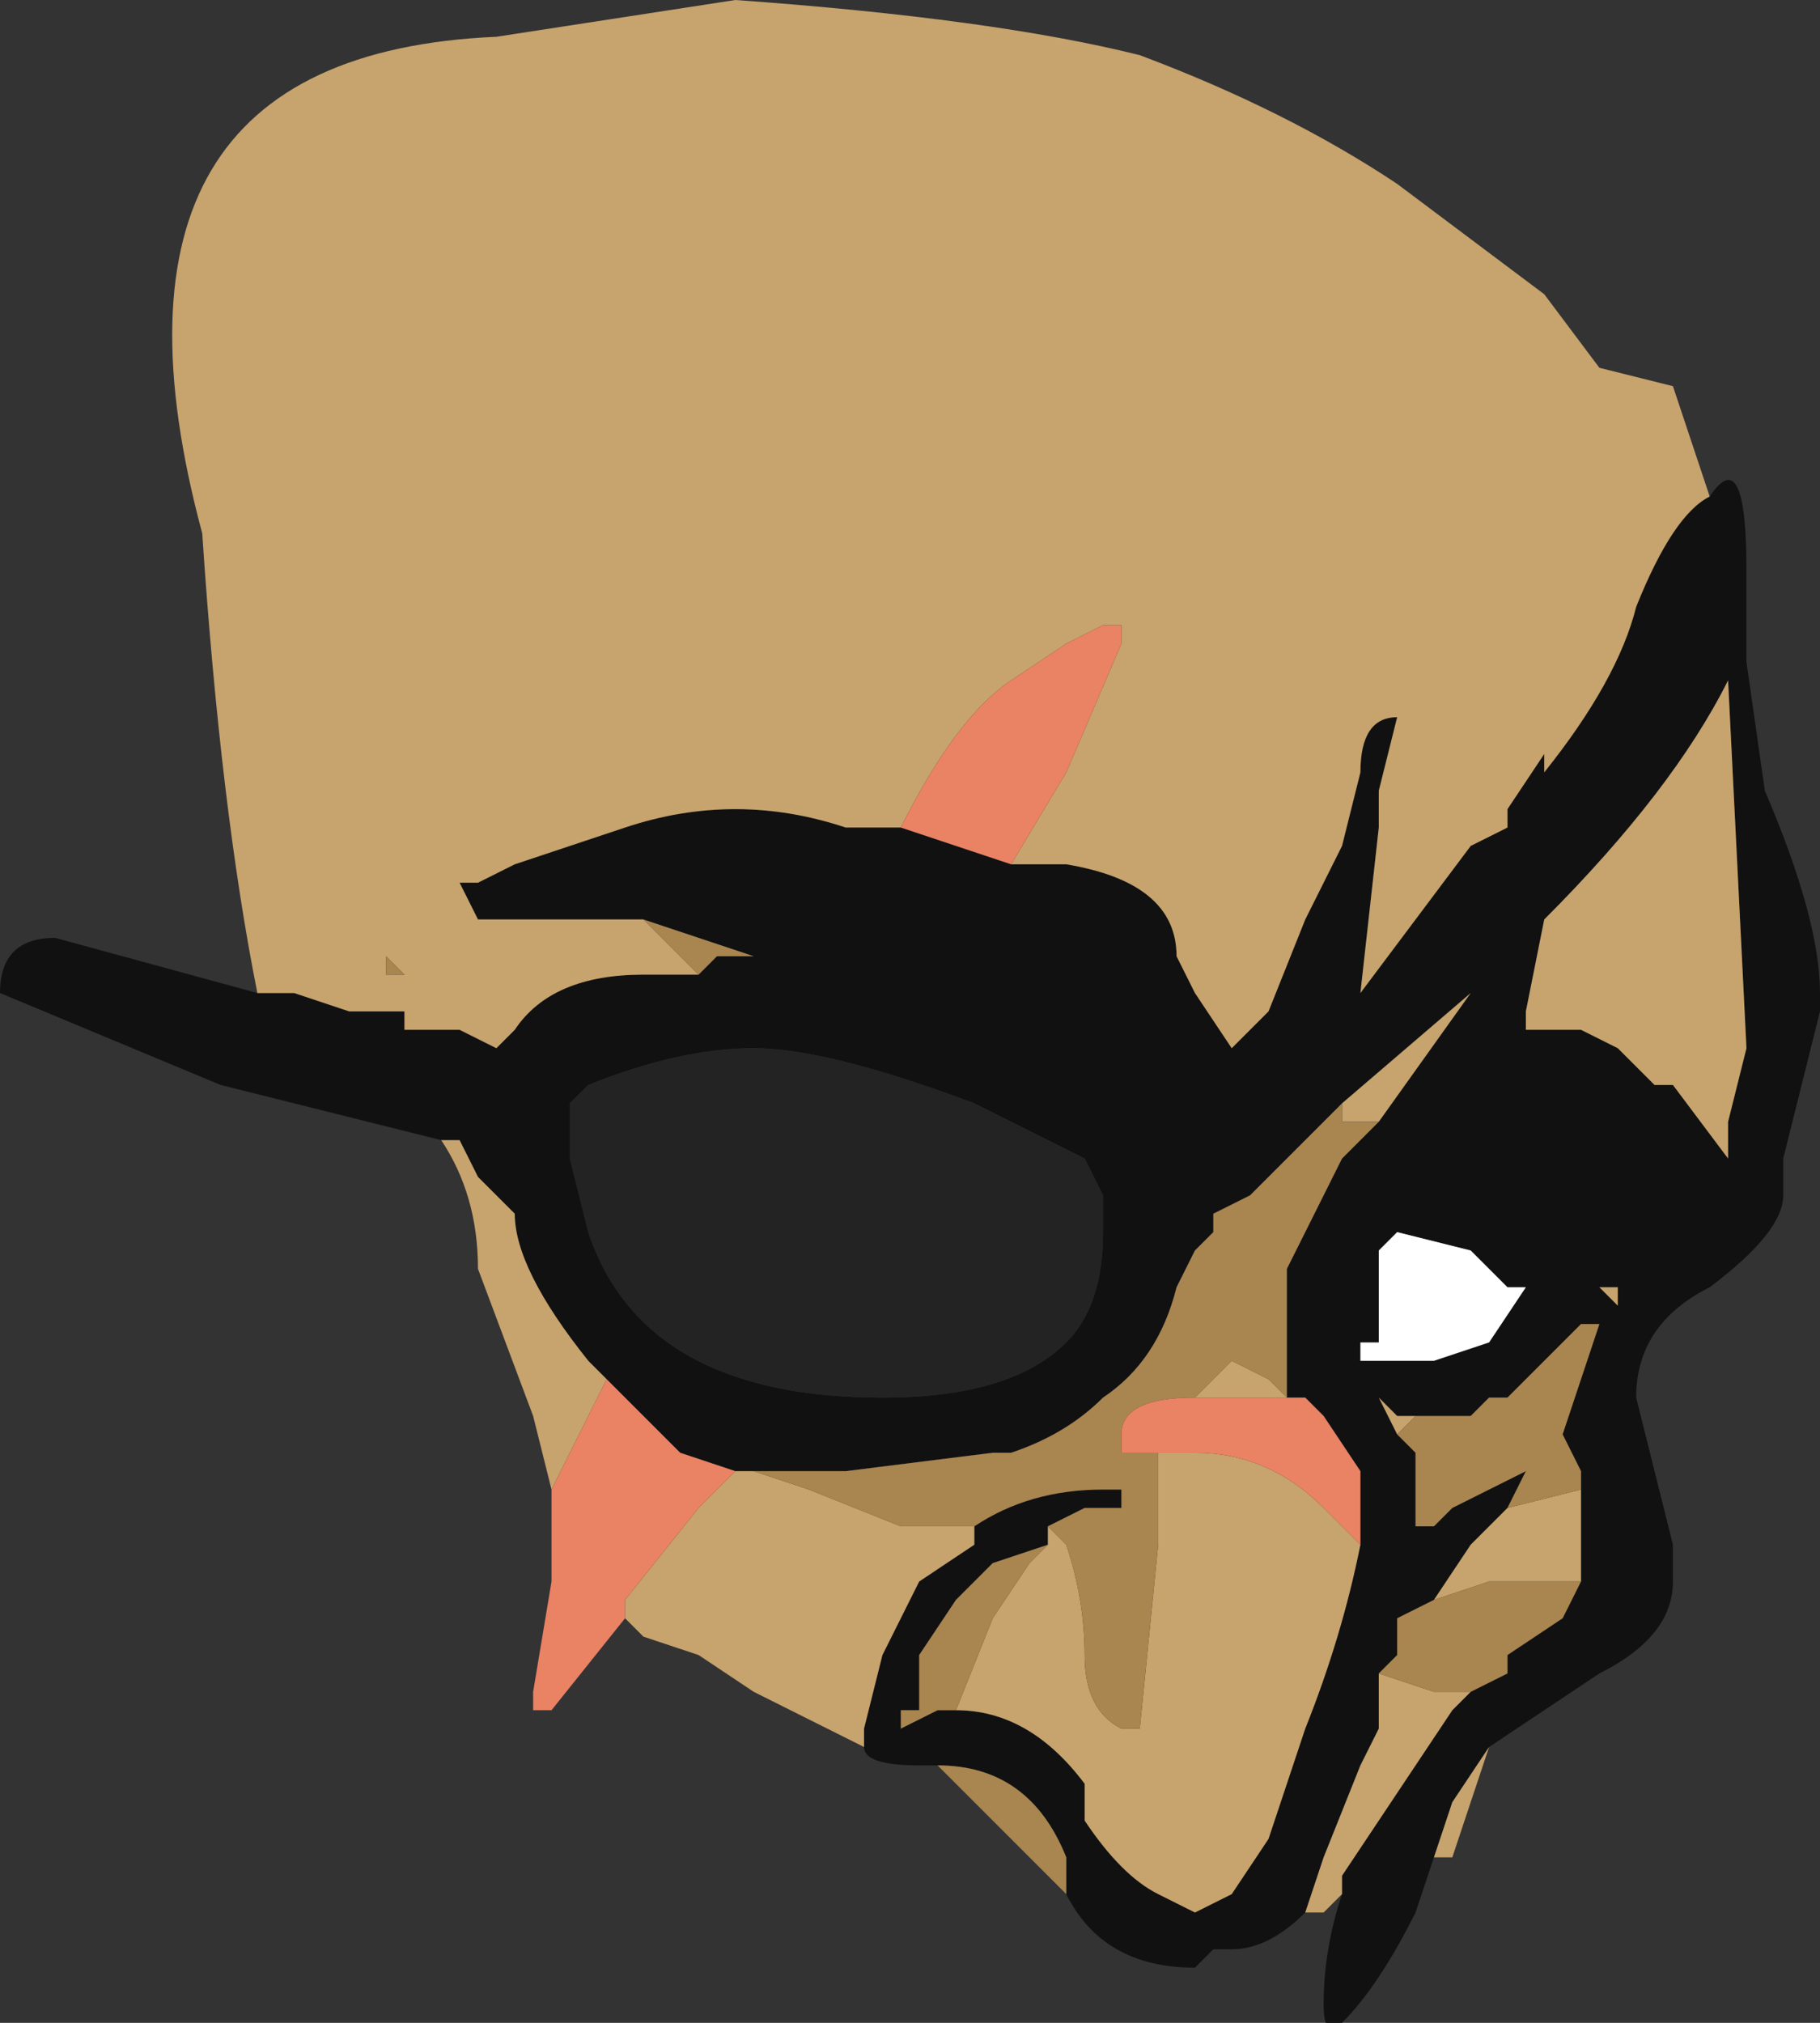 <?xml version="1.0" encoding="UTF-8" standalone="no"?>
<svg xmlns:ffdec="https://www.free-decompiler.com/flash" xmlns:xlink="http://www.w3.org/1999/xlink" ffdec:objectType="frame" height="38.5px" width="34.65px" xmlns="http://www.w3.org/2000/svg">
  <rect width="100%" height="100%" fill="#333333" stroke="none"/>
  <g transform="matrix(1.0, 0.0, 0.0, 1.0, 11.55, 15.4)">
    <use ffdec:characterId="460" height="5.5" transform="matrix(7.0, 0.0, 0.0, 7.0, -11.55, -15.4)" width="4.95" xlink:href="#shape0"/>
  </g>
  <defs>
    <g id="shape0" transform="matrix(1.0, 0.0, 0.0, 1.0, 1.65, 2.2)">
      <path d="M0.8 0.05 L1.1 0.15 1.25 0.15 Q1.55 0.2 1.55 0.4 L1.6 0.5 1.7 0.65 1.8 0.55 1.9 0.3 2.0 0.1 2.05 -0.1 Q2.05 -0.25 2.15 -0.25 L2.1 -0.05 2.1 0.05 2.05 0.5 2.35 0.1 2.45 0.05 2.45 0.0 2.55 -0.15 2.55 -0.1 Q2.75 -0.35 2.8 -0.55 2.9 -0.8 3.0 -0.85 3.1 -1.0 3.1 -0.65 L3.1 -0.4 3.15 -0.05 Q3.3 0.3 3.3 0.5 L3.3 0.55 3.2 0.95 3.2 1.05 Q3.2 1.15 3.0 1.3 2.8 1.4 2.8 1.6 L2.9 2.0 2.9 2.1 Q2.9 2.25 2.7 2.35 2.55 2.45 2.4 2.55 L2.3 2.7 2.25 2.85 2.2 3.0 Q2.1 3.2 2.0 3.3 1.95 3.35 1.95 3.25 1.95 3.1 2.0 2.95 L2.0 2.9 2.3 2.45 2.35 2.4 2.45 2.35 2.45 2.3 2.6 2.2 2.65 2.1 2.65 1.85 2.65 1.8 2.6 1.7 2.7 1.4 2.65 1.4 2.45 1.6 2.4 1.6 2.35 1.65 2.2 1.65 2.15 1.65 2.1 1.6 2.15 1.7 2.2 1.75 2.2 1.95 2.2 1.95 2.25 1.95 2.3 1.9 2.5 1.8 2.45 1.9 2.35 2.0 2.25 2.15 2.15 2.2 2.15 2.3 2.1 2.35 2.1 2.5 2.05 2.6 1.95 2.85 1.9 3.0 Q1.8 3.1 1.7 3.1 L1.65 3.1 1.6 3.15 Q1.35 3.15 1.25 2.95 L1.25 2.85 Q1.15 2.6 0.9 2.6 L0.85 2.6 Q0.7 2.6 0.7 2.55 L0.7 2.5 0.75 2.3 0.85 2.1 1.0 2.0 1.0 1.95 Q1.15 1.85 1.35 1.85 L1.4 1.85 1.4 1.9 1.3 1.9 1.2 1.95 1.2 2.0 1.05 2.05 0.95 2.15 0.85 2.3 0.85 2.45 0.8 2.45 0.8 2.5 0.9 2.45 0.95 2.45 Q1.15 2.45 1.3 2.65 L1.3 2.75 Q1.4 2.9 1.5 2.95 L1.6 3.0 1.7 2.95 1.8 2.8 1.9 2.5 Q2.0 2.25 2.05 2.0 L2.05 1.8 1.95 1.65 1.9 1.6 1.85 1.6 1.85 1.5 Q1.85 1.35 1.85 1.25 L2.0 0.95 2.1 0.85 2.35 0.5 2.0 0.8 1.75 1.05 1.65 1.1 1.65 1.15 1.6 1.2 1.55 1.3 Q1.5 1.5 1.35 1.6 1.25 1.7 1.1 1.75 L1.05 1.75 0.65 1.8 0.4 1.8 0.35 1.8 0.2 1.75 0.0 1.55 -0.05 1.5 Q-0.25 1.25 -0.25 1.1 L-0.35 1.0 -0.4 0.9 -0.45 0.9 -1.05 0.75 -1.65 0.5 Q-1.65 0.35 -1.5 0.35 L-0.95 0.5 -0.85 0.5 -0.7 0.55 -0.55 0.55 -0.55 0.6 -0.4 0.6 -0.3 0.65 -0.25 0.6 Q-0.15 0.45 0.1 0.45 L0.25 0.45 0.3 0.4 0.4 0.4 0.1 0.3 -0.35 0.3 -0.4 0.2 -0.35 0.2 -0.25 0.15 0.05 0.05 Q0.35 -0.05 0.65 0.05 L0.8 0.05 M3.1 0.65 L3.05 -0.35 Q2.9 -0.05 2.55 0.3 L2.5 0.55 2.5 0.6 2.65 0.6 2.75 0.65 2.85 0.75 2.9 0.75 3.05 0.95 3.05 0.85 3.1 0.65 M2.35 0.5 L2.35 0.5 M2.15 1.15 L2.1 1.2 2.1 1.45 2.05 1.45 2.05 1.5 2.25 1.5 2.4 1.45 2.5 1.3 2.45 1.3 2.35 1.2 2.15 1.15 M2.7 1.3 L2.75 1.35 2.75 1.3 2.7 1.3 M1.35 1.05 L1.3 0.95 1.0 0.8 Q0.6 0.65 0.4 0.65 0.2 0.65 -0.05 0.75 L-0.1 0.8 -0.1 0.95 -0.05 1.15 Q0.1 1.6 0.75 1.6 1.1 1.6 1.25 1.45 1.35 1.35 1.35 1.15 L1.35 1.05" fill="#111111" fill-rule="evenodd" stroke="none"/>
      <path d="M1.35 1.05 L1.35 1.15 Q1.35 1.35 1.25 1.45 1.1 1.6 0.75 1.6 0.1 1.6 -0.05 1.15 L-0.1 0.95 -0.1 0.8 -0.05 0.75 Q0.2 0.65 0.4 0.65 0.6 0.65 1.0 0.8 L1.3 0.95 1.35 1.05" fill="#232323" fill-rule="evenodd" stroke="none"/>
      <path d="M2.15 1.15 L2.35 1.2 2.45 1.3 2.5 1.3 2.4 1.45 2.25 1.5 2.05 1.5 2.05 1.45 2.1 1.45 2.1 1.2 2.15 1.15" fill="#ffffff" fill-rule="evenodd" stroke="none"/>
      <path d="M1.1 0.15 L1.25 -0.1 1.4 -0.45 1.4 -0.5 1.35 -0.5 1.25 -0.45 1.1 -0.35 Q0.95 -0.25 0.8 0.05 L0.65 0.05 Q0.35 -0.05 0.05 0.05 L-0.25 0.15 -0.35 0.2 -0.4 0.2 -0.35 0.3 0.1 0.3 0.25 0.45 0.1 0.45 Q-0.15 0.45 -0.25 0.6 L-0.3 0.65 -0.4 0.6 -0.55 0.6 -0.55 0.55 -0.7 0.55 -0.85 0.5 -0.95 0.5 Q-1.05 0.0 -1.1 -0.75 -1.45 -2.05 -0.3 -2.1 L0.35 -2.2 Q1.05 -2.15 1.45 -2.05 1.85 -1.9 2.15 -1.7 L2.55 -1.4 2.7 -1.2 2.9 -1.15 3.0 -0.85 Q2.9 -0.8 2.8 -0.55 2.75 -0.35 2.55 -0.1 L2.55 -0.15 2.45 0.0 2.45 0.05 2.35 0.1 2.05 0.5 2.1 0.05 2.1 -0.05 2.15 -0.25 Q2.05 -0.25 2.05 -0.1 L2.0 0.1 1.9 0.3 1.8 0.55 1.7 0.65 1.6 0.5 1.55 0.4 Q1.55 0.2 1.25 0.15 L1.1 0.15 M2.4 2.55 L2.3 2.85 2.25 2.85 2.3 2.7 2.4 2.55 M2.0 2.95 L1.95 3.0 1.9 3.0 1.95 2.85 2.05 2.6 2.1 2.5 2.1 2.35 2.25 2.4 2.35 2.4 2.3 2.45 2.0 2.9 2.0 2.95 M0.7 2.55 Q0.5 2.45 0.4 2.4 L0.25 2.3 0.1 2.25 0.05 2.2 0.05 2.15 0.25 1.9 0.35 1.8 0.4 1.8 0.55 1.85 0.8 1.95 1.0 1.95 1.0 2.0 0.85 2.1 0.75 2.3 0.7 2.5 0.7 2.55 M-0.15 1.85 L-0.2 1.65 -0.35 1.25 Q-0.35 1.05 -0.45 0.9 L-0.4 0.9 -0.35 1.0 -0.25 1.1 Q-0.25 1.25 -0.05 1.5 L0.0 1.55 -0.15 1.85 M2.35 0.5 L2.35 0.5 2.1 0.85 2.0 0.85 2.0 0.8 2.35 0.5 M3.1 0.65 L3.05 0.85 3.05 0.95 2.9 0.75 2.85 0.75 2.75 0.65 2.65 0.6 2.5 0.6 2.5 0.55 2.55 0.3 Q2.9 -0.05 3.05 -0.35 L3.1 0.65 M1.2 1.95 L1.25 2.0 Q1.3 2.15 1.3 2.3 1.3 2.45 1.4 2.5 L1.45 2.5 1.5 2.0 1.5 1.75 1.6 1.75 Q1.8 1.75 1.95 1.9 L2.05 2.0 Q2.0 2.25 1.9 2.5 L1.8 2.8 1.7 2.95 1.6 3.0 1.5 2.95 Q1.4 2.9 1.3 2.75 L1.3 2.65 Q1.15 2.45 0.95 2.45 L1.05 2.2 1.15 2.05 1.2 2.0 1.2 1.95 M1.6 1.6 L1.7 1.5 1.8 1.55 1.85 1.6 1.9 1.6 1.6 1.6 M2.2 1.95 L2.25 1.95 2.2 1.95 2.2 1.95 M2.45 1.9 L2.65 1.85 2.65 2.1 2.4 2.1 2.25 2.15 2.35 2.0 2.45 1.9 M2.2 1.65 L2.15 1.7 2.1 1.6 2.15 1.65 2.2 1.65 M2.7 1.3 L2.75 1.3 2.75 1.35 2.7 1.3 M2.15 2.2 L2.15 2.3 2.15 2.2 M2.45 2.35 L2.45 2.3 2.45 2.35 M-0.55 0.45 L-0.6 0.4 -0.6 0.45 -0.55 0.45" fill="#c7a36d" fill-rule="evenodd" stroke="none"/>
      <path d="M0.25 0.45 L0.1 0.3 0.4 0.4 0.3 0.4 0.25 0.45 M1.25 2.95 L0.9 2.6 Q1.15 2.6 1.25 2.85 L1.25 2.95 M2.0 0.8 L2.0 0.85 2.1 0.85 2.0 0.95 1.85 1.25 Q1.85 1.35 1.85 1.5 L1.85 1.6 1.8 1.55 1.7 1.5 1.6 1.6 Q1.4 1.6 1.4 1.7 L1.4 1.75 1.5 1.75 1.5 2.0 1.45 2.5 1.4 2.5 Q1.3 2.45 1.3 2.3 1.3 2.15 1.25 2.0 L1.2 1.95 1.3 1.9 1.4 1.9 1.4 1.85 1.35 1.85 Q1.15 1.85 1.0 1.95 L0.8 1.95 0.55 1.85 0.4 1.8 0.65 1.8 1.05 1.75 1.1 1.75 Q1.25 1.7 1.35 1.6 1.5 1.5 1.55 1.3 L1.6 1.2 1.65 1.15 1.65 1.1 1.75 1.05 2.0 0.8 M2.2 1.95 L2.2 1.75 2.15 1.7 2.2 1.65 2.35 1.65 2.4 1.6 2.45 1.6 2.65 1.4 2.7 1.4 2.6 1.7 2.65 1.8 2.65 1.85 2.45 1.9 2.5 1.8 2.3 1.9 2.25 1.95 2.2 1.95 M1.2 2.0 L1.15 2.05 1.05 2.2 0.95 2.45 0.9 2.45 0.8 2.5 0.8 2.45 0.85 2.45 0.85 2.3 0.95 2.15 1.05 2.05 1.2 2.0 M2.65 2.1 L2.6 2.2 2.45 2.3 2.45 2.35 2.35 2.4 2.25 2.4 2.1 2.35 2.15 2.3 2.15 2.2 2.25 2.15 2.4 2.1 2.65 2.1 M-0.55 0.45 L-0.6 0.45 -0.6 0.4 -0.55 0.45" fill="#a9854f" fill-rule="evenodd" stroke="none"/>
      <path d="M0.8 0.05 Q0.95 -0.25 1.1 -0.35 L1.25 -0.45 1.35 -0.5 1.4 -0.5 1.4 -0.45 1.25 -0.1 1.1 0.15 0.8 0.05 M0.05 2.2 L-0.15 2.45 -0.2 2.45 -0.2 2.4 -0.15 2.1 -0.15 1.85 0.0 1.55 0.2 1.75 0.35 1.8 0.25 1.9 0.05 2.15 0.05 2.2 M1.5 1.75 L1.4 1.75 1.4 1.7 Q1.4 1.6 1.6 1.6 L1.9 1.6 1.95 1.65 2.05 1.8 2.05 2.0 1.95 1.9 Q1.8 1.75 1.6 1.75 L1.5 1.75" fill="#ea8264" fill-rule="evenodd" stroke="none"/>
    </g>
  </defs>
</svg>
